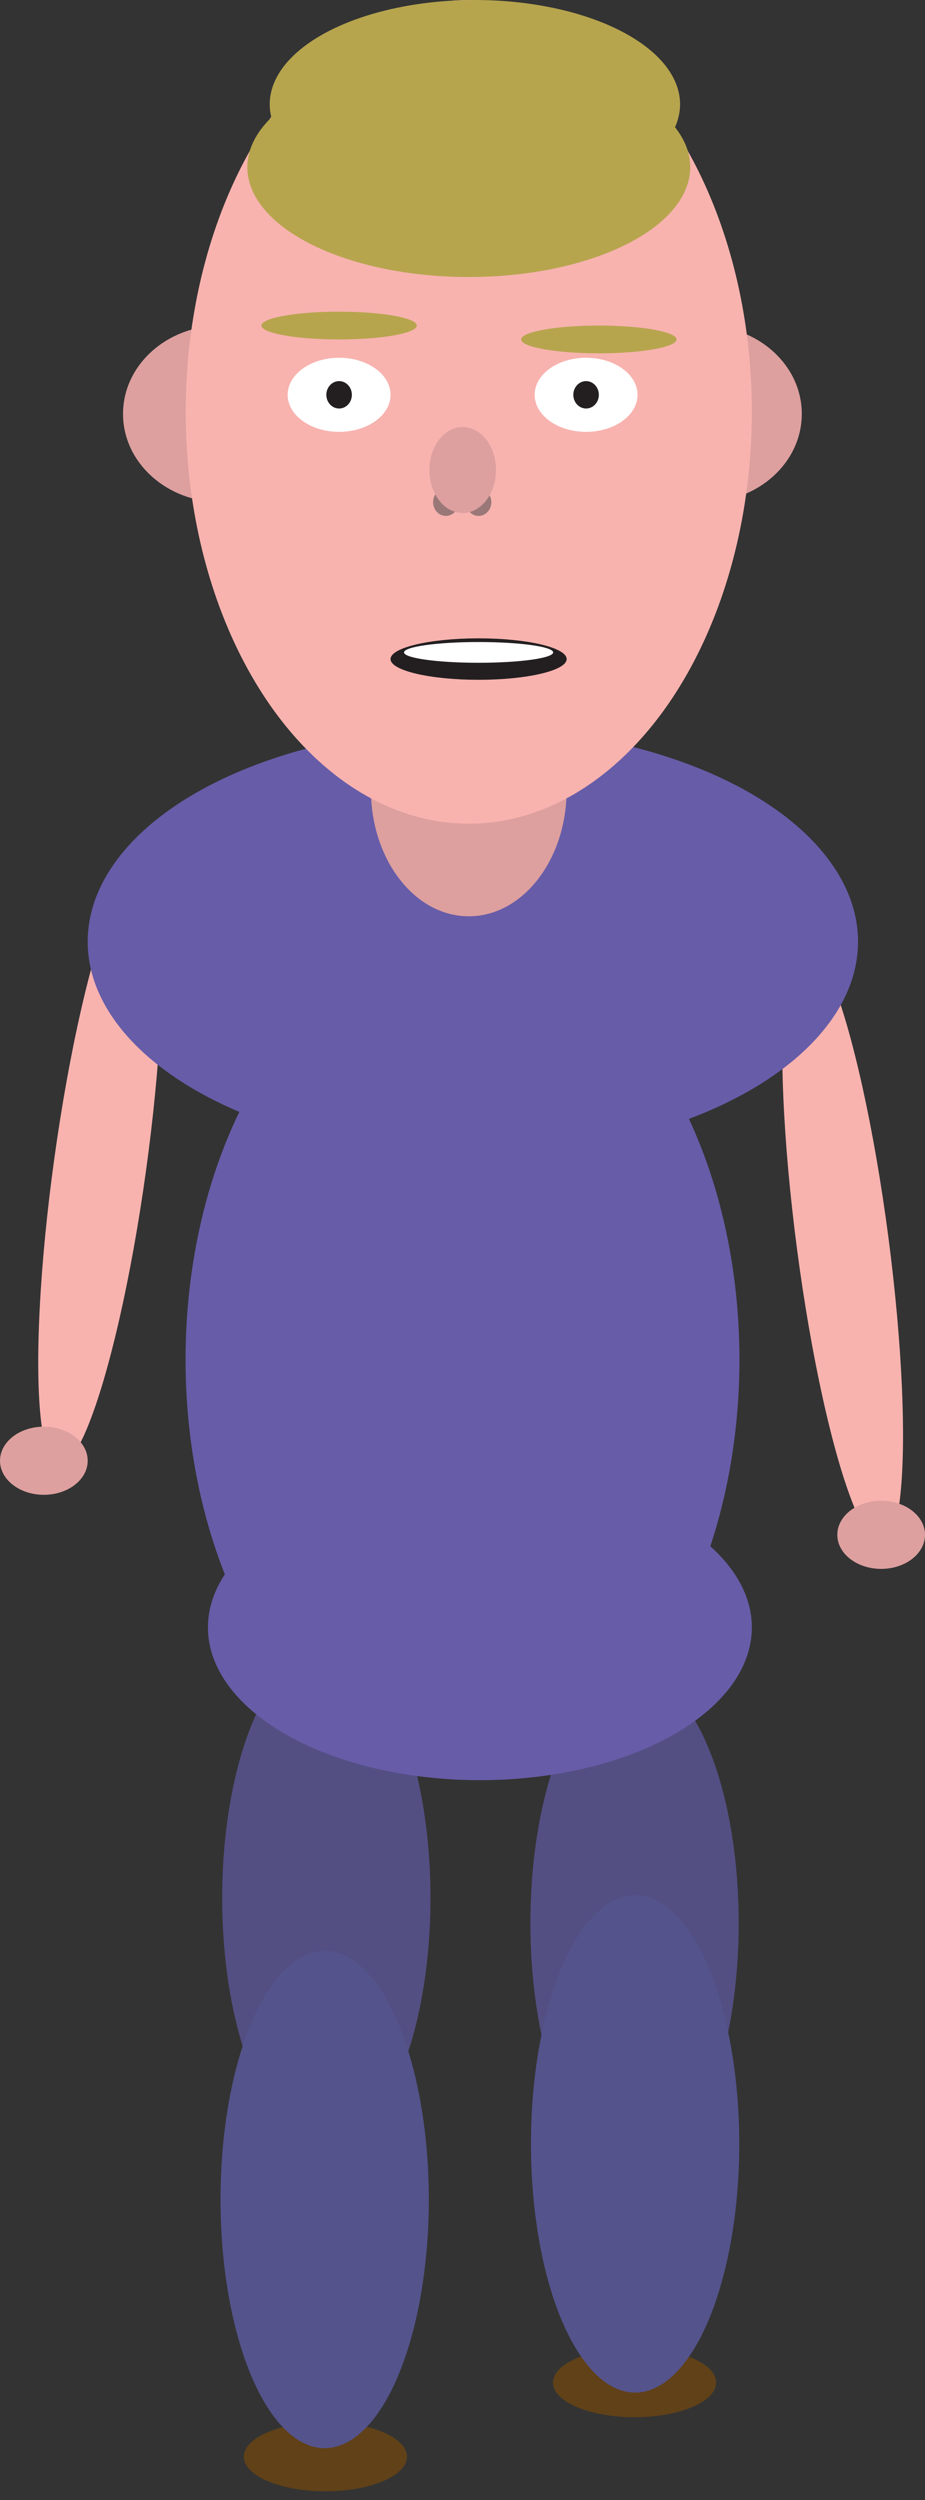 <svg xmlns="http://www.w3.org/2000/svg" width="50" height="135" viewBox="0 0 50 135" version="1.1">
  <rect x="0" y="0" width="50" height="135" fill="#333333" stroke="none"/>
  <defs>
    <style>
      svg {
        filter: drop-shadow(1px 2px 2px black);
      }
      
      .cls-yellow {
        fill: #b7a54e;
        filter: drop-shadow(0 1px 1px #a7953e);
      }

      .cls-pink {
        fill: #dda09f;
      }

      .cls-purple {
        fill: #54538c;
      }

      .cls-white {
        fill: #fff;
      }

      .cls-black {
        fill: #231f20;
      }

      .cls-brown {
        fill: #604118;
      }

      .cls-blue {
        fill: #534f83;
      }

      .cls-light-red {
        fill: #9b7878;
      }

      .cls-light-purple {
        fill: #675ca8;
      }

      .cls-light-pink {
        fill: #f8b3af;
      }
    </style>
  </defs>
  <g>
    <ellipse class="cls-blue" cx="17.64" cy="102.49" rx="5.63" ry="13.43"/>
    <ellipse class="cls-blue" cx="34.3" cy="103.85" rx="5.63" ry="13.43"/>
    <ellipse class="cls-light-pink" cx="45.55" cy="67.11" rx="2.49" ry="16.4" transform="translate(-8.35 6.5) rotate(-7.48)"/>
    <ellipse class="cls-light-pink" cx="9.73" cy="67.84" rx="16.4" ry="2.5" transform="translate(-63.12 63.22) rotate(-82.11)"/>
    <ellipse class="cls-light-purple" cx="25.56" cy="50.85" rx="20.82" ry="11.56"/>
    <ellipse class="cls-pink" cx="25.34" cy="42.64" rx="5.29" ry="6.84"/>
    <ellipse class="cls-pink" cx="38.05" cy="22.35" rx="5.29" ry="4.77"/>
    <ellipse class="cls-pink" cx="11.94" cy="22.35" rx="5.29" ry="4.77"/>
    <ellipse class="cls-light-pink" cx="25.34" cy="22.24" rx="15.3" ry="22.24"/>
    <ellipse class="cls-white" cx="18.33" cy="21.32" rx="2.78" ry="2"/>
    <ellipse class="cls-black" cx="18.33" cy="21.32" rx=".69" ry=".74"/>
    <ellipse class="cls-white" cx="31.68" cy="21.32" rx="2.78" ry="2"/>
    <ellipse class="cls-black" cx="31.68" cy="21.32" rx=".69" ry=".74"/>
    <ellipse class="cls-black" cx="25.87" cy="35.59" rx="4.76" ry="1.12"/>
    <ellipse class="cls-white" cx="25.87" cy="35.23" rx="4.03" ry=".56"/>
    <ellipse class="cls-yellow" cx="25.34" cy="9.03" rx="11.97" ry="5.93"/>
    <ellipse class="cls-yellow" cx="25.67" cy="5.63" rx="11.09" ry="5.63"/>
    <ellipse class="cls-light-red" cx="24.1" cy="27.12" rx=".69" ry=".74"/>
    <ellipse class="cls-light-red" cx="25.87" cy="27.12" rx=".69" ry=".74"/>
    <ellipse class="cls-pink" cx="25.01" cy="25.38" rx="1.8" ry="2.32"/>
    <ellipse class="cls-yellow" cx="32.37" cy="18.33" rx="4.2" ry=".75"/>
    <ellipse class="cls-yellow" cx="18.33" cy="17.58" rx="4.2" ry=".75"/>
    <ellipse class="cls-light-purple" cx="25" cy="73.42" rx="14.97" ry="22.58"/>
    <ellipse class="cls-light-purple" cx="25.94" cy="87.88" rx="14.7" ry="8.25"/>
    <ellipse class="cls-brown" cx="17.59" cy="132.66" rx="4.41" ry="1.87"/>
    <ellipse class="cls-brown" cx="34.3" cy="128.66" rx="4.41" ry="1.87"/>
    <ellipse class="cls-pink" cx="2.37" cy="78.88" rx="2.37" ry="1.84"/>
    <ellipse class="cls-pink" cx="47.63" cy="82.88" rx="2.37" ry="1.84"/>
    <ellipse class="cls-purple" cx="17.55" cy="118.77" rx="5.63" ry="13.43"/>
    <ellipse class="cls-purple" cx="34.33" cy="115.77" rx="5.63" ry="13.43"/>
  </g>
</svg>
